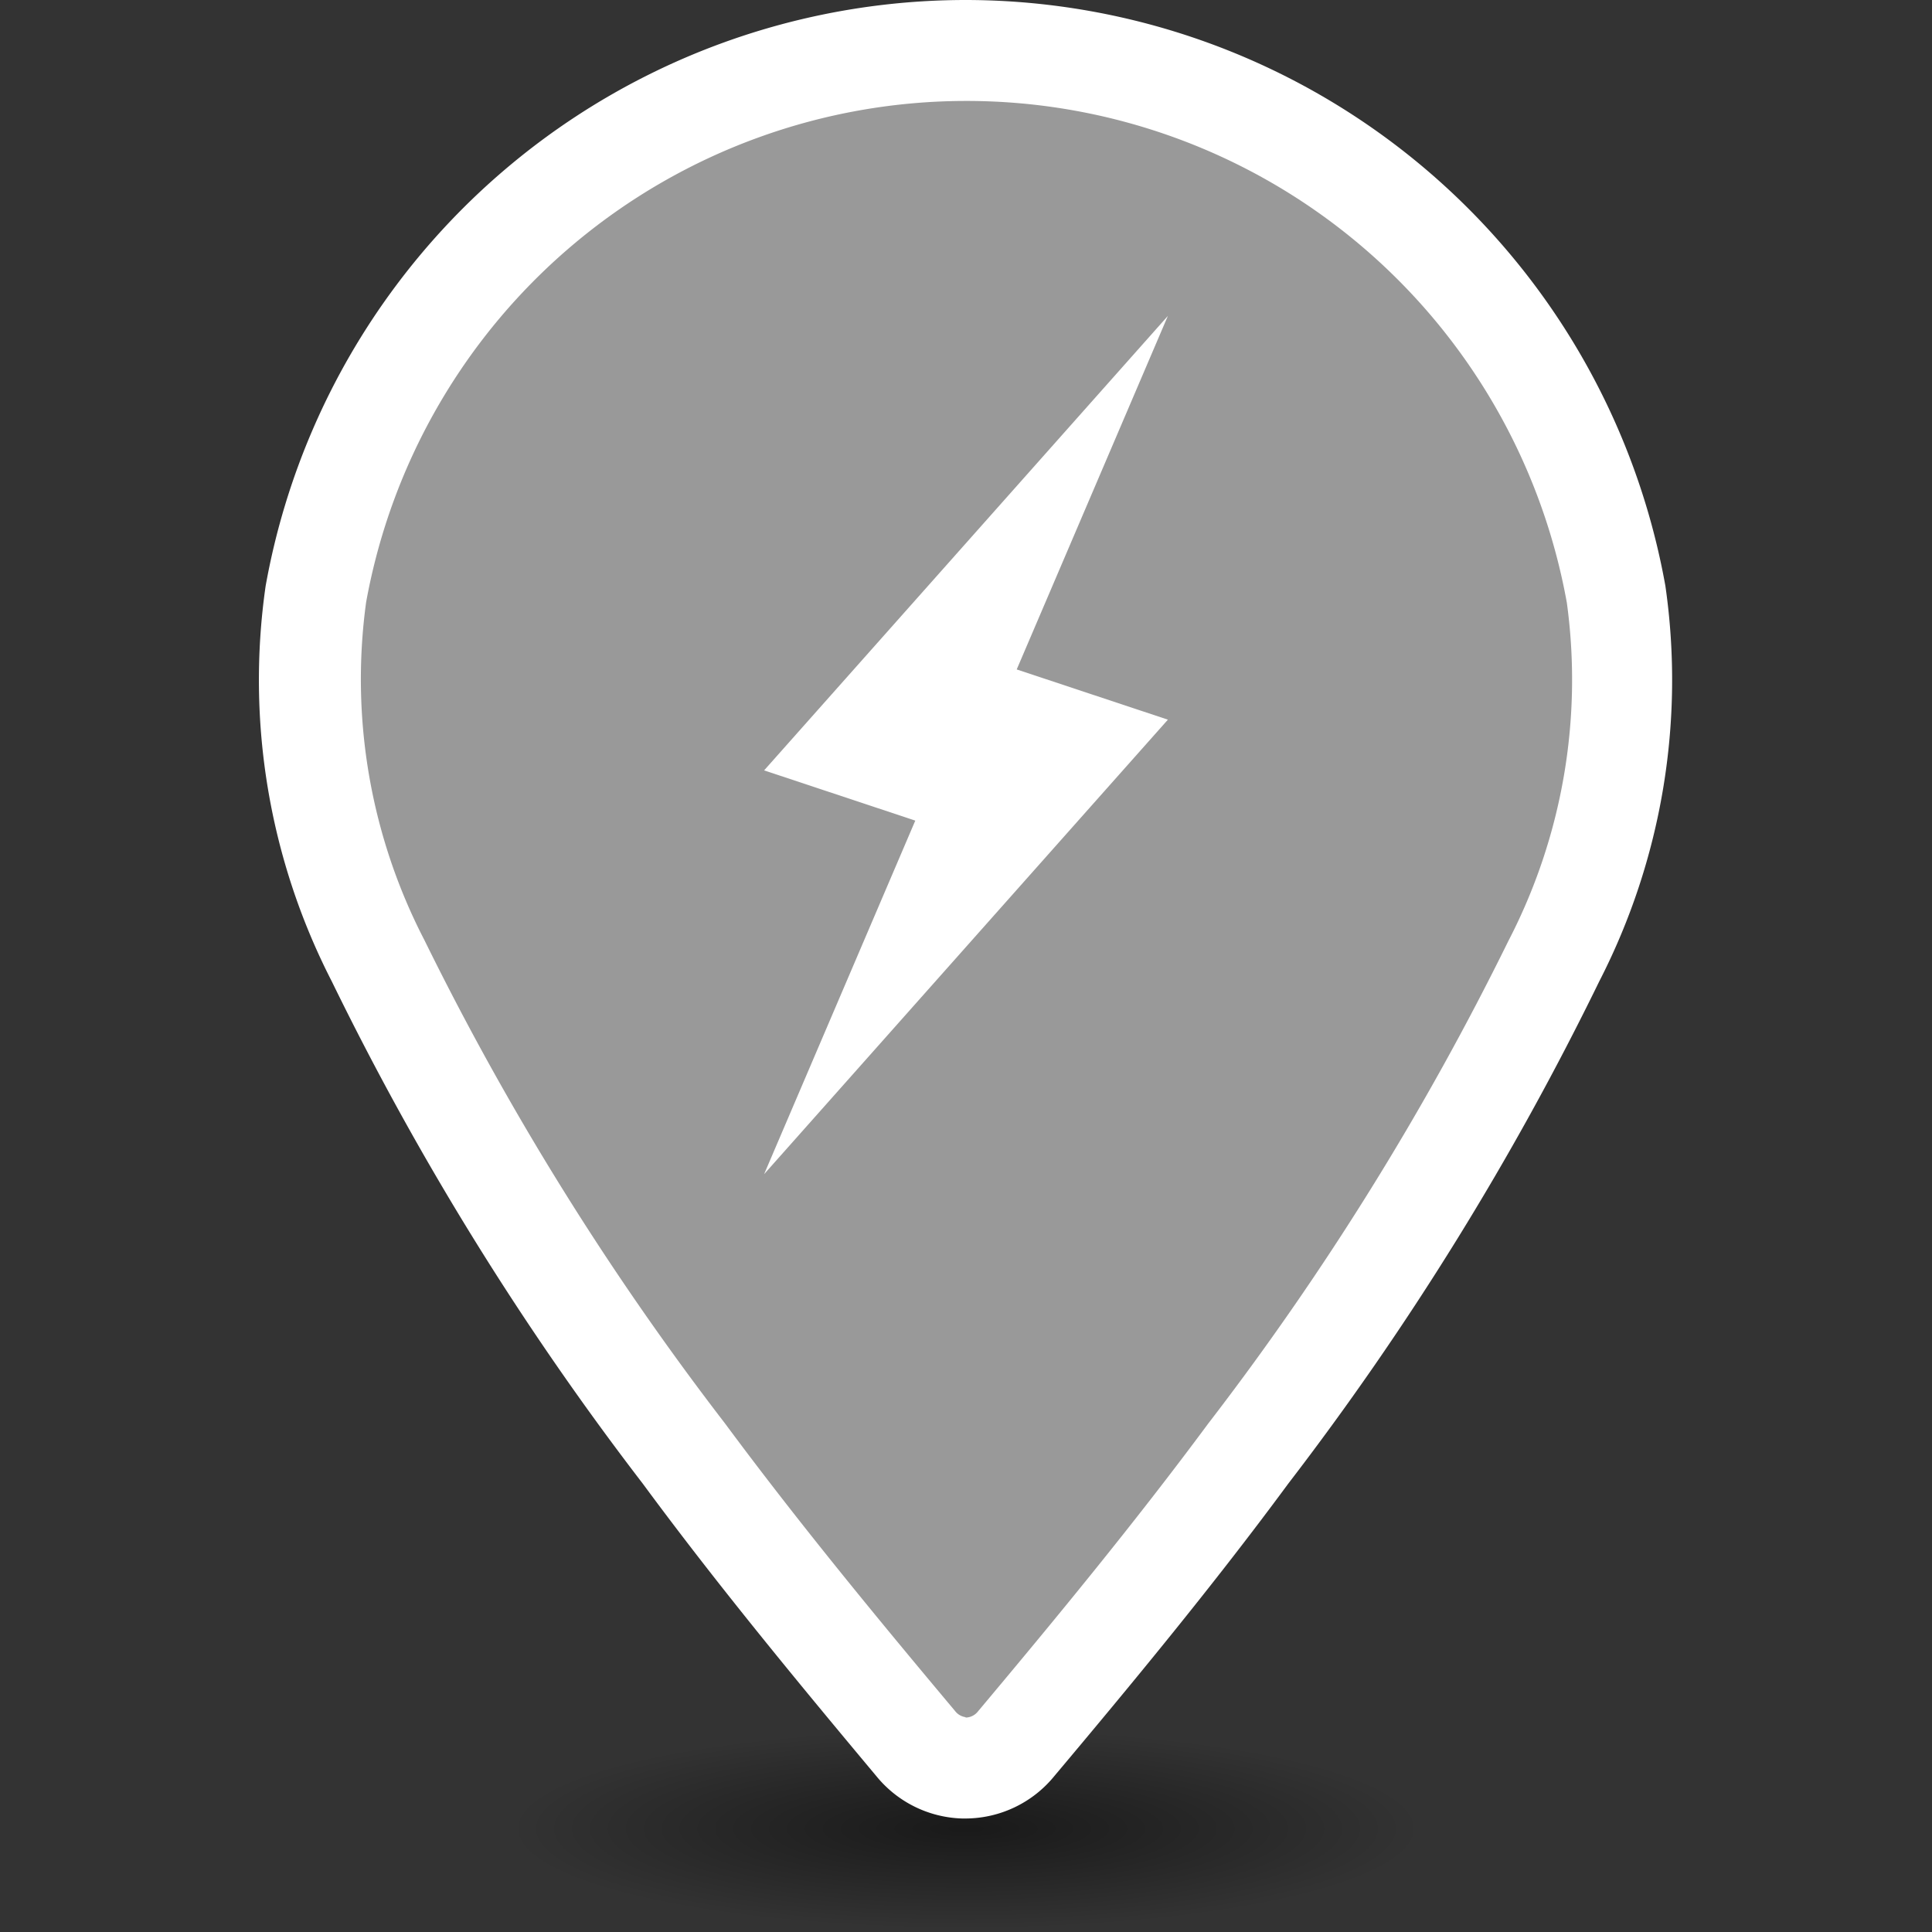 <svg xmlns="http://www.w3.org/2000/svg" viewBox="0 0 40 40"><rect x="0" y="0" width="40" height="40" fill="#333333" stroke="none"/><defs><style>.cls-3{fill:#fff}</style><radialGradient id="radial-gradient" cx="20" cy="37.86" r="9.46" gradientTransform="matrix(1 0 0 .22 0 29.53)" gradientUnits="userSpaceOnUse"><stop offset="0" stop-opacity=".5"/><stop offset="1" stop-opacity="0"/></radialGradient></defs><ellipse cx="20" cy="37.91" rx="9.41" ry="2.09" fill="url(#radial-gradient)"/><path d="M33.45 12.3A13.64 13.64 0 0 0 20 1.05 13.64 13.64 0 0 0 6.55 12.3a12.76 12.76 0 0 0 1.29 7.59 59.62 59.62 0 0 0 6.33 10.2c1.52 2.07 3.15 4.05 4.8 6a1.31 1.31 0 0 0 1 .5 1.31 1.31 0 0 0 1-.5c1.65-2 3.28-3.94 4.8-6a59.62 59.62 0 0 0 6.33-10.2 12.76 12.76 0 0 0 1.35-7.59z" fill="#999"/><path class="cls-3" d="M20 37.65h-.08a2.38 2.38 0 0 1-1.77-.87c-1.58-1.89-3.27-3.93-4.84-6.06a60.89 60.89 0 0 1-6.44-10.4 13.66 13.66 0 0 1-1.37-8.19A14.73 14.73 0 0 1 20 0a14.73 14.73 0 0 1 14.48 12.13 13.66 13.66 0 0 1-1.37 8.19 60.89 60.89 0 0 1-6.44 10.4c-1.57 2.13-3.26 4.17-4.84 6.05a2.38 2.38 0 0 1-1.83.88zm0-2.09a.33.33 0 0 0 .25-.13c1.56-1.86 3.22-3.87 4.76-5.95a59.25 59.25 0 0 0 6.22-10 11.75 11.75 0 0 0 1.21-7A12.63 12.63 0 0 0 20 2.09 12.63 12.63 0 0 0 7.58 12.47a11.75 11.75 0 0 0 1.21 7 59.25 59.25 0 0 0 6.22 10c1.54 2.08 3.2 4.09 4.76 5.95a.33.33 0 0 0 .21.13z"/><path class="cls-3" d="M24.18 6.54l-8.36 9.41 3.13 1.04-3.13 7.32 8.36-9.41-3.13-1.04 3.13-7.32z"/></svg>
